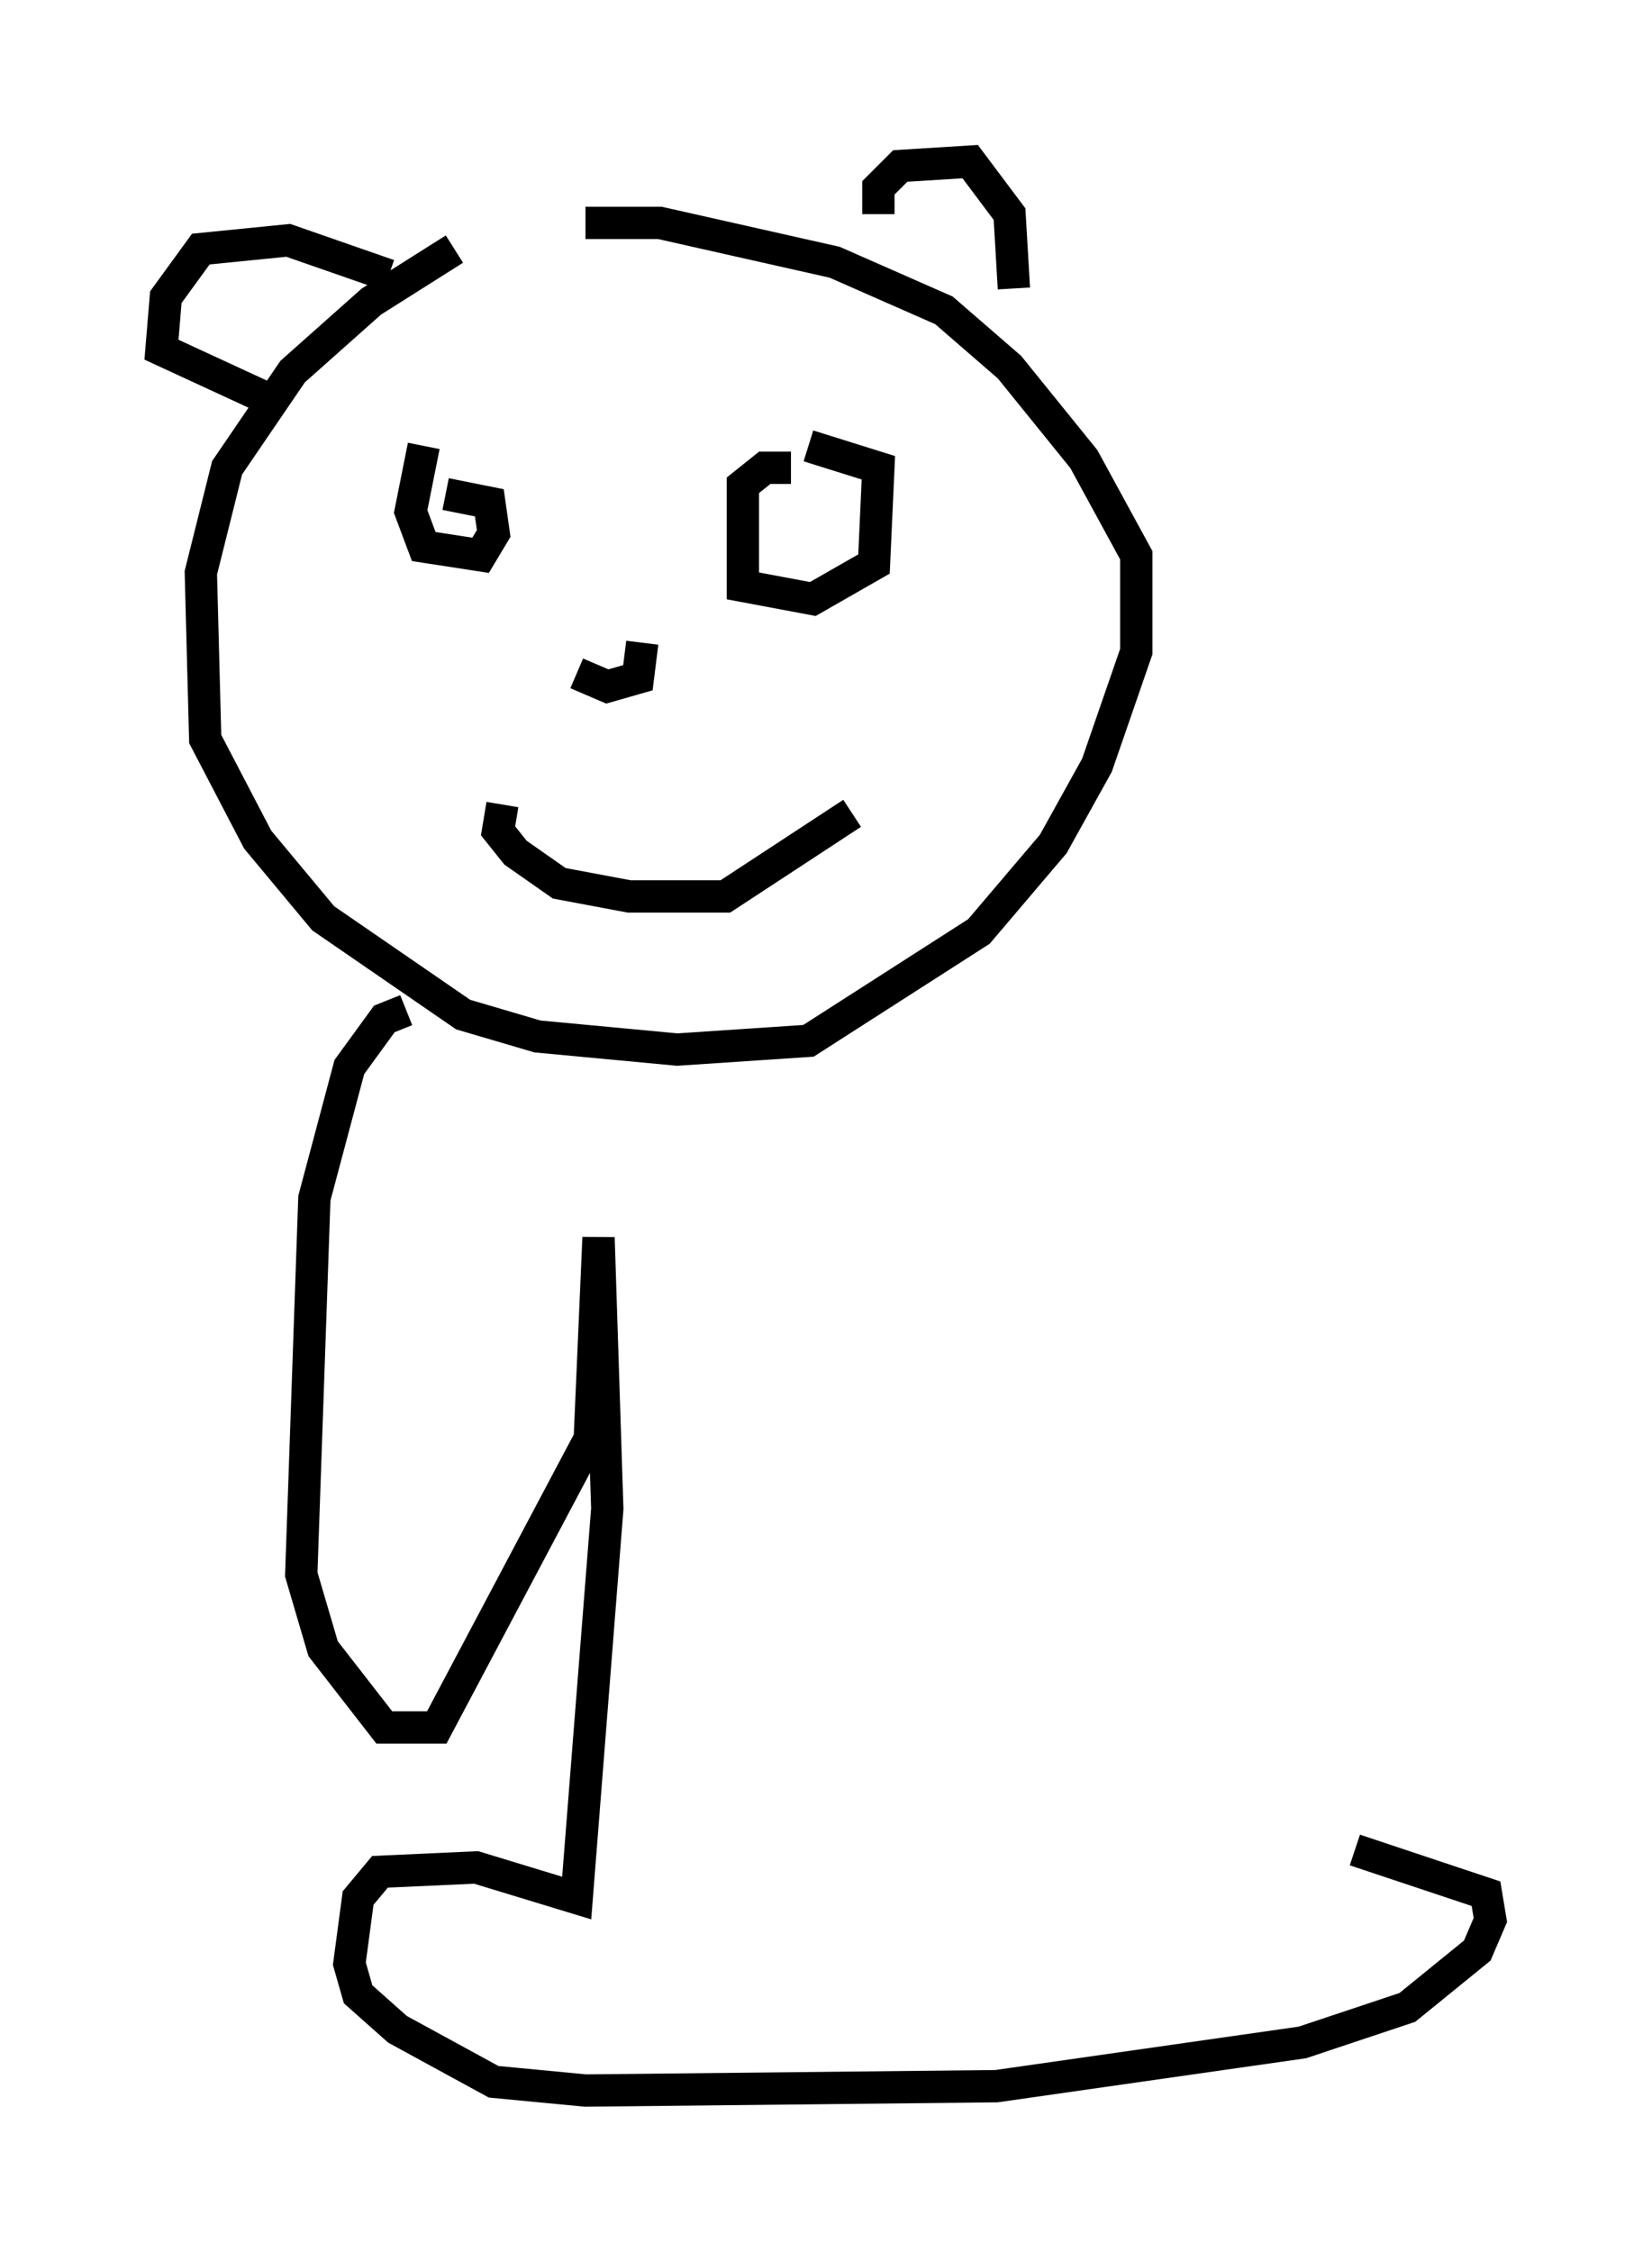 <?xml version="1.0" encoding="utf-8" ?>
<svg baseProfile="full" height="69.675" version="1.1" width="51.136" xmlns="http://www.w3.org/2000/svg" xmlns:ev="http://www.w3.org/2001/xml-events" xmlns:xlink="http://www.w3.org/1999/xlink"><defs /><rect fill="white" height="69.675" width="51.136" x="0" y="0" /><path d="M17.99, 6.759 m-3.924, 0.947 l-2.571, 1.624 -2.436, 2.165 l-2.03, 2.977 -0.812, 3.248 l0.135, 5.142 1.624, 3.112 l2.03, 2.436 4.33, 2.977 l2.3, 0.677 4.33, 0.406 l4.059, -0.271 5.277, -3.383 l2.3, -2.706 1.353, -2.436 l1.218, -3.518 0.0, -2.977 l-1.624, -2.977 -2.3, -2.842 l-2.03, -1.759 -3.383, -1.488 l-5.413, -1.218 -2.3, 0.0 m9.066, -0.271 l0.0, -0.812 0.677, -0.677 l2.165, -0.135 1.218, 1.624 l0.135, 2.3 m-19.35, -0.406 l-3.112, -1.083 -2.706, 0.271 l-1.083, 1.488 -0.135, 1.624 l3.518, 1.624 m4.601, 1.353 l-0.406, 2.03 0.406, 1.083 l1.759, 0.271 0.406, -0.677 l-0.135, -0.947 -1.353, -0.271 m10.69, -0.812 l-0.812, 0.0 -0.677, 0.541 l0.0, 3.112 2.165, 0.406 l1.894, -1.083 0.135, -2.977 l-2.165, -0.677 m-9.472, 11.096 l-0.135, 0.812 0.541, 0.677 l1.353, 0.947 2.165, 0.406 l2.977, 0.0 3.924, -2.571 m-7.172, -3.924 l0.0, 0.0 m-1.353, -0.406 l0.947, 0.406 0.947, -0.271 l0.135, -1.083 m-7.307, 11.367 l-0.677, 0.271 -1.083, 1.488 l-1.083, 4.059 -0.406, 11.637 l0.677, 2.3 1.894, 2.436 l1.624, 0.0 4.736, -8.931 l0.271, -6.225 0.271, 8.39 l-0.947, 12.043 -3.112, -0.947 l-2.977, 0.135 -0.677, 0.812 l-0.271, 2.03 0.271, 0.947 l1.218, 1.083 2.977, 1.624 l2.842, 0.271 12.72, -0.135 l9.472, -1.353 3.248, -1.083 l2.165, -1.759 0.406, -0.947 l-0.135, -0.812 -4.059, -1.353 " fill="none" stroke="black" stroke-width="1" /></svg>